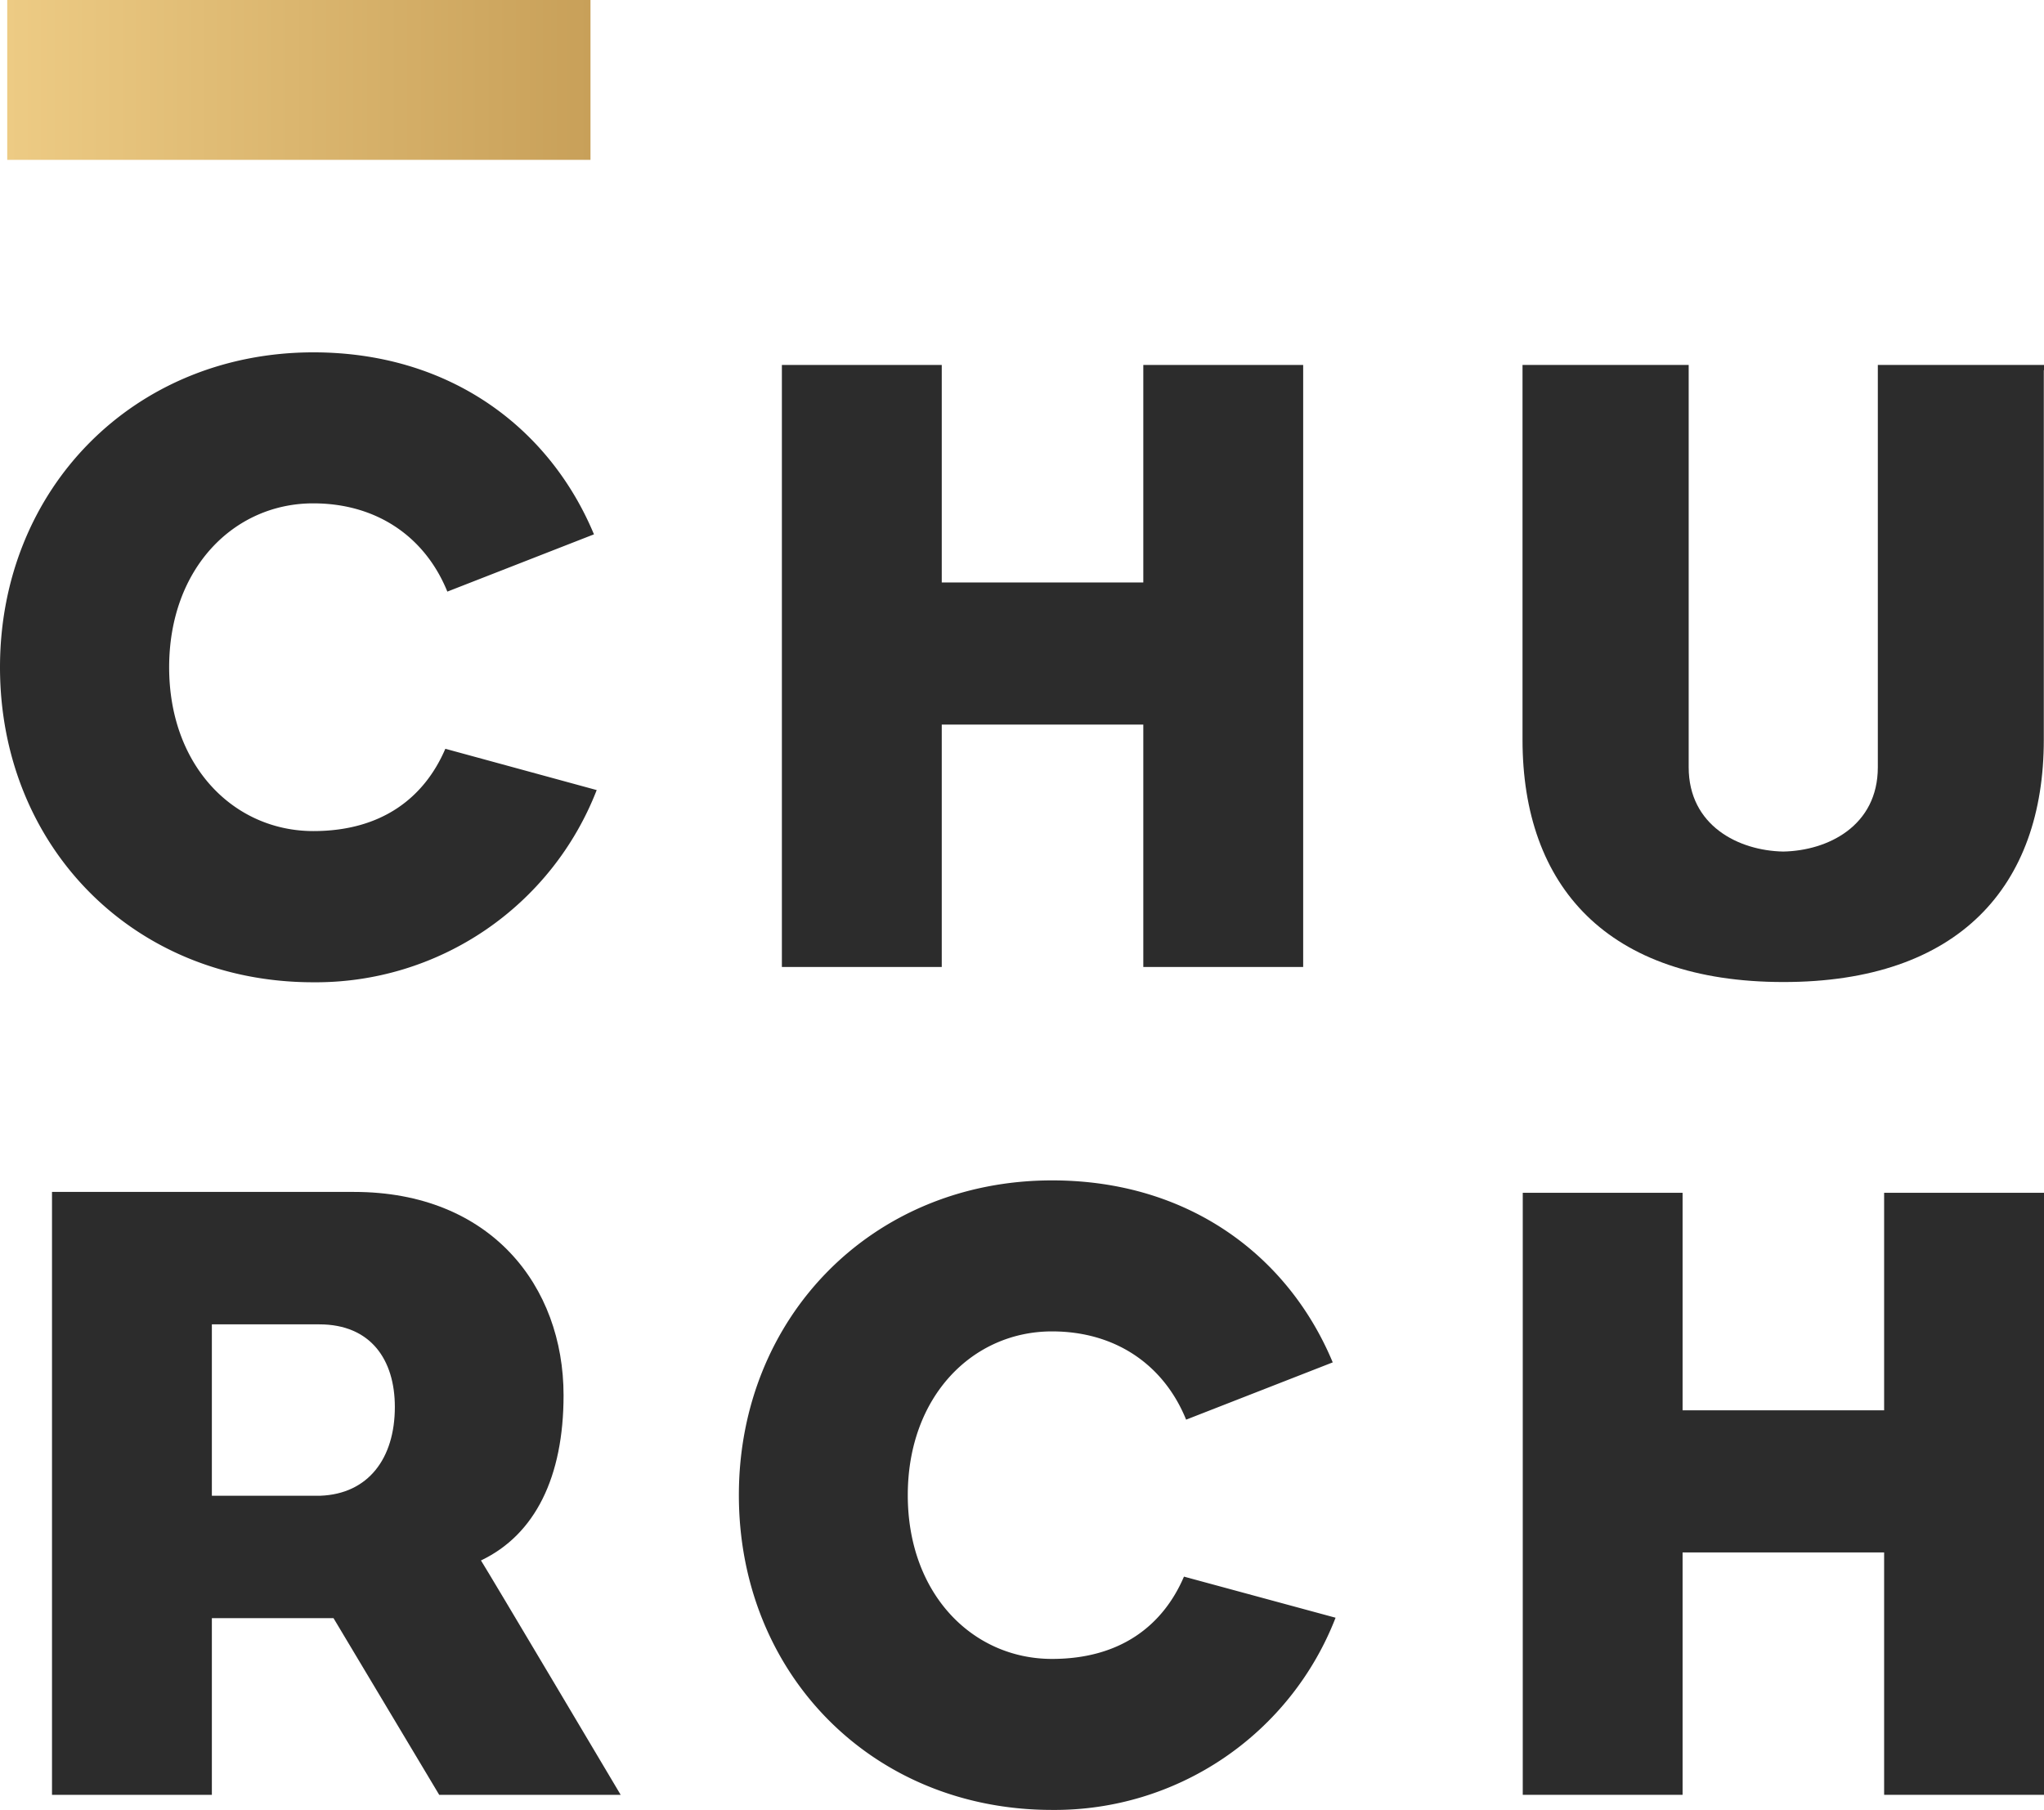 <svg xmlns="http://www.w3.org/2000/svg" xmlns:xlink="http://www.w3.org/1999/xlink" viewBox="0 0 418.22 370.36"><defs><style>.cls-1{fill:url(#Halo_Gold_Gradient);}.cls-2{fill:#2c2c2c;}</style><linearGradient id="Halo_Gold_Gradient" x1="1.48" y1="16.35" x2="120.83" y2="16.35" gradientUnits="userSpaceOnUse"><stop offset="0" stop-color="#edcb84"/><stop offset="1" stop-color="#c8a059"/></linearGradient></defs><title>Asset 1</title><g id="Layer_2" data-name="Layer 2"><g id="Layer_1-2" data-name="Layer 1"><rect class="cls-1" x="1.48" width="119.34" height="32.71"/><polygon class="cls-2" points="233.93 74.68 233.93 119.19 192.69 119.19 192.69 74.68 159.98 74.68 159.98 197.87 192.69 197.87 192.69 148.27 233.93 148.27 233.93 197.87 266.64 197.87 266.64 74.68 233.93 74.68"/><path class="cls-2" d="M418.22,75.75V74.68h-34V157c0,12-10.21,17.08-19.35,17.25-9.13-.17-19.35-5.29-19.35-17.25V74.68h-34v1.08h0v75.59c0,30,17.34,49.57,53.33,49.6s53.33-19.65,53.33-49.6V75.77Z"/><path class="cls-2" d="M98.41,319.31c11.08-5.27,16.9-17.08,16.9-33.8,0-22.35-14.9-41.61-42.88-41.61H10.64v1.64h0V367.28H43.35V331.12H68.24l21.63,36.16H127S100.12,322,98.41,319.31ZM65.34,271c10.54,0,15.45,7.27,15.45,16.9,0,10.54-5.45,17.81-15.26,18.17H43.35V271Z"/><polygon class="cls-2" points="385.51 244.08 385.51 288.59 344.27 288.59 344.27 244.08 311.57 244.08 311.57 367.27 344.27 367.27 344.27 317.67 385.51 317.67 385.51 367.27 418.22 367.27 418.22 244.08 385.51 244.08"/><path class="cls-2" d="M91.12,153.22h0c-4.29,10-13,16.84-27,16.84-16.25,0-29.51-13.29-29.51-33.51S47.84,103,64.09,103c13,0,22.89,6.85,27.44,18.06l30-11.72c-9.13-21.89-29.57-37.24-57.42-37.24C27.32,72.13,0,100.08,0,136.55S27.16,201,64.09,201a61.65,61.65,0,0,0,58-39.33Z"/><path class="cls-2" d="M242.25,322.62h0c-4.29,10-13,16.84-27,16.84-16.25,0-29.51-13.29-29.51-33.51s13.27-33.51,29.51-33.51c13,0,22.89,6.85,27.44,18.06l30-11.72c-9.13-21.89-29.57-37.24-57.42-37.24-36.77,0-64.09,28-64.09,64.41s27.16,64.41,64.09,64.41a61.65,61.65,0,0,0,58-39.33Z"/></g></g></svg>